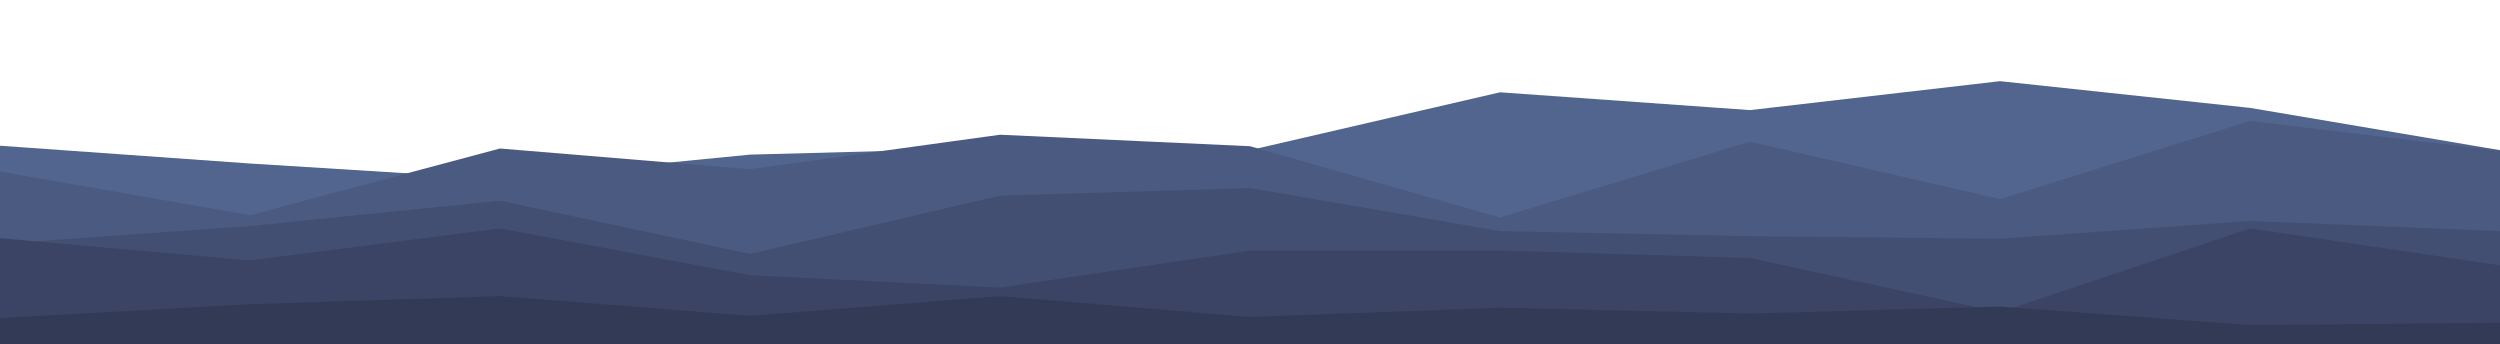 <?xml version="1.0" encoding="UTF-8" standalone="no"?>
<svg
   id="visual"
   viewBox="0 0 900 124"
   width="900"
   height="124"
   version="1.1"
   sodipodi:docname="layered-peaks-haikei-edit.svg"
   inkscape:version="1.3.2 (091e20e, 2023-11-25, custom)"
   inkscape:export-filename="layered-peaks-haikei.png"
   inkscape:export-xdpi="409.60001"
   inkscape:export-ydpi="409.60001"
   xmlns:inkscape="http://www.inkscape.org/namespaces/inkscape"
   xmlns:sodipodi="http://sodipodi.sourceforge.net/DTD/sodipodi-0.dtd"
   xmlns="http://www.w3.org/2000/svg"
   xmlns:svg="http://www.w3.org/2000/svg">
  <defs
     id="defs5" />
  <sodipodi:namedview
     id="namedview5"
     pagecolor="#ffffff"
     bordercolor="#000000"
     borderopacity="0.25"
     inkscape:showpageshadow="2"
     inkscape:pageopacity="0.0"
     inkscape:pagecheckerboard="0"
     inkscape:deskcolor="#d1d1d1"
     inkscape:zoom="1.9506277"
     inkscape:cx="452.6748"
     inkscape:cy="21.018875"
     inkscape:window-width="1920"
     inkscape:window-height="1018"
     inkscape:window-x="-6"
     inkscape:window-y="-6"
     inkscape:window-maximized="1"
     inkscape:current-layer="visual" />
  <path
     d="M 0,52.457 90,58.866 180,64.475 l 90,-8.813 90,-2.404 90,0.801 90,-20.832 90,6.41 90,-10.416 90,9.615 90,15.223 V 147 H 810 720 630 540 450 360 270 180 90 0 Z"
     fill="#52658f"
     id="path1"
     style="stroke-width:0.895" />
  <path
     d="M 0,61.742 90,77.469 180,53.465 l 90,7.45 90,-12.416 90,4.139 90,25.66 90,-27.316 90,20.694 90,-28.143 90,10.761 V 147 H 810 720 630 540 450 360 270 180 90 0 Z"
     fill="#4b5a80"
     id="path2"
     style="stroke-width:0.91" />
  <path
     d="M 0,87.745 90,81.364 180,72.248 l 90,19.144 90,-20.967 90,-2.735 90,15.497 90,1.823 90,0.912 90,-6.381 90,3.646 V 147 H 810 720 630 540 450 360 270 180 90 0 Z"
     fill="#434f72"
     id="path3"
     style="stroke-width:0.955" />
  <path
     d="M 0,85.753 90,93.742 180,82.202 l 90,16.865 90,4.438 90,-13.315 h 90 l 90,2.663 90,19.528 90,-30.18 90,13.315 V 147 H 810 720 630 540 450 360 270 180 90 0 Z"
     fill="#3b4464"
     id="path4"
     style="stroke-width:0.942" />
  <path
     d="M 0,114.52 90,109.511 180,106.589 l 90,7.096 90,-7.096 90,7.514 90,-3.339 90,2.087 90,-2.505 90,6.679 90,-0.835 v 8.766 H 810 720 630 540 450 360 270 180 90 0 Z"
     fill="#333a56"
     id="path5"
     style="stroke-width:0.646" />
</svg>
